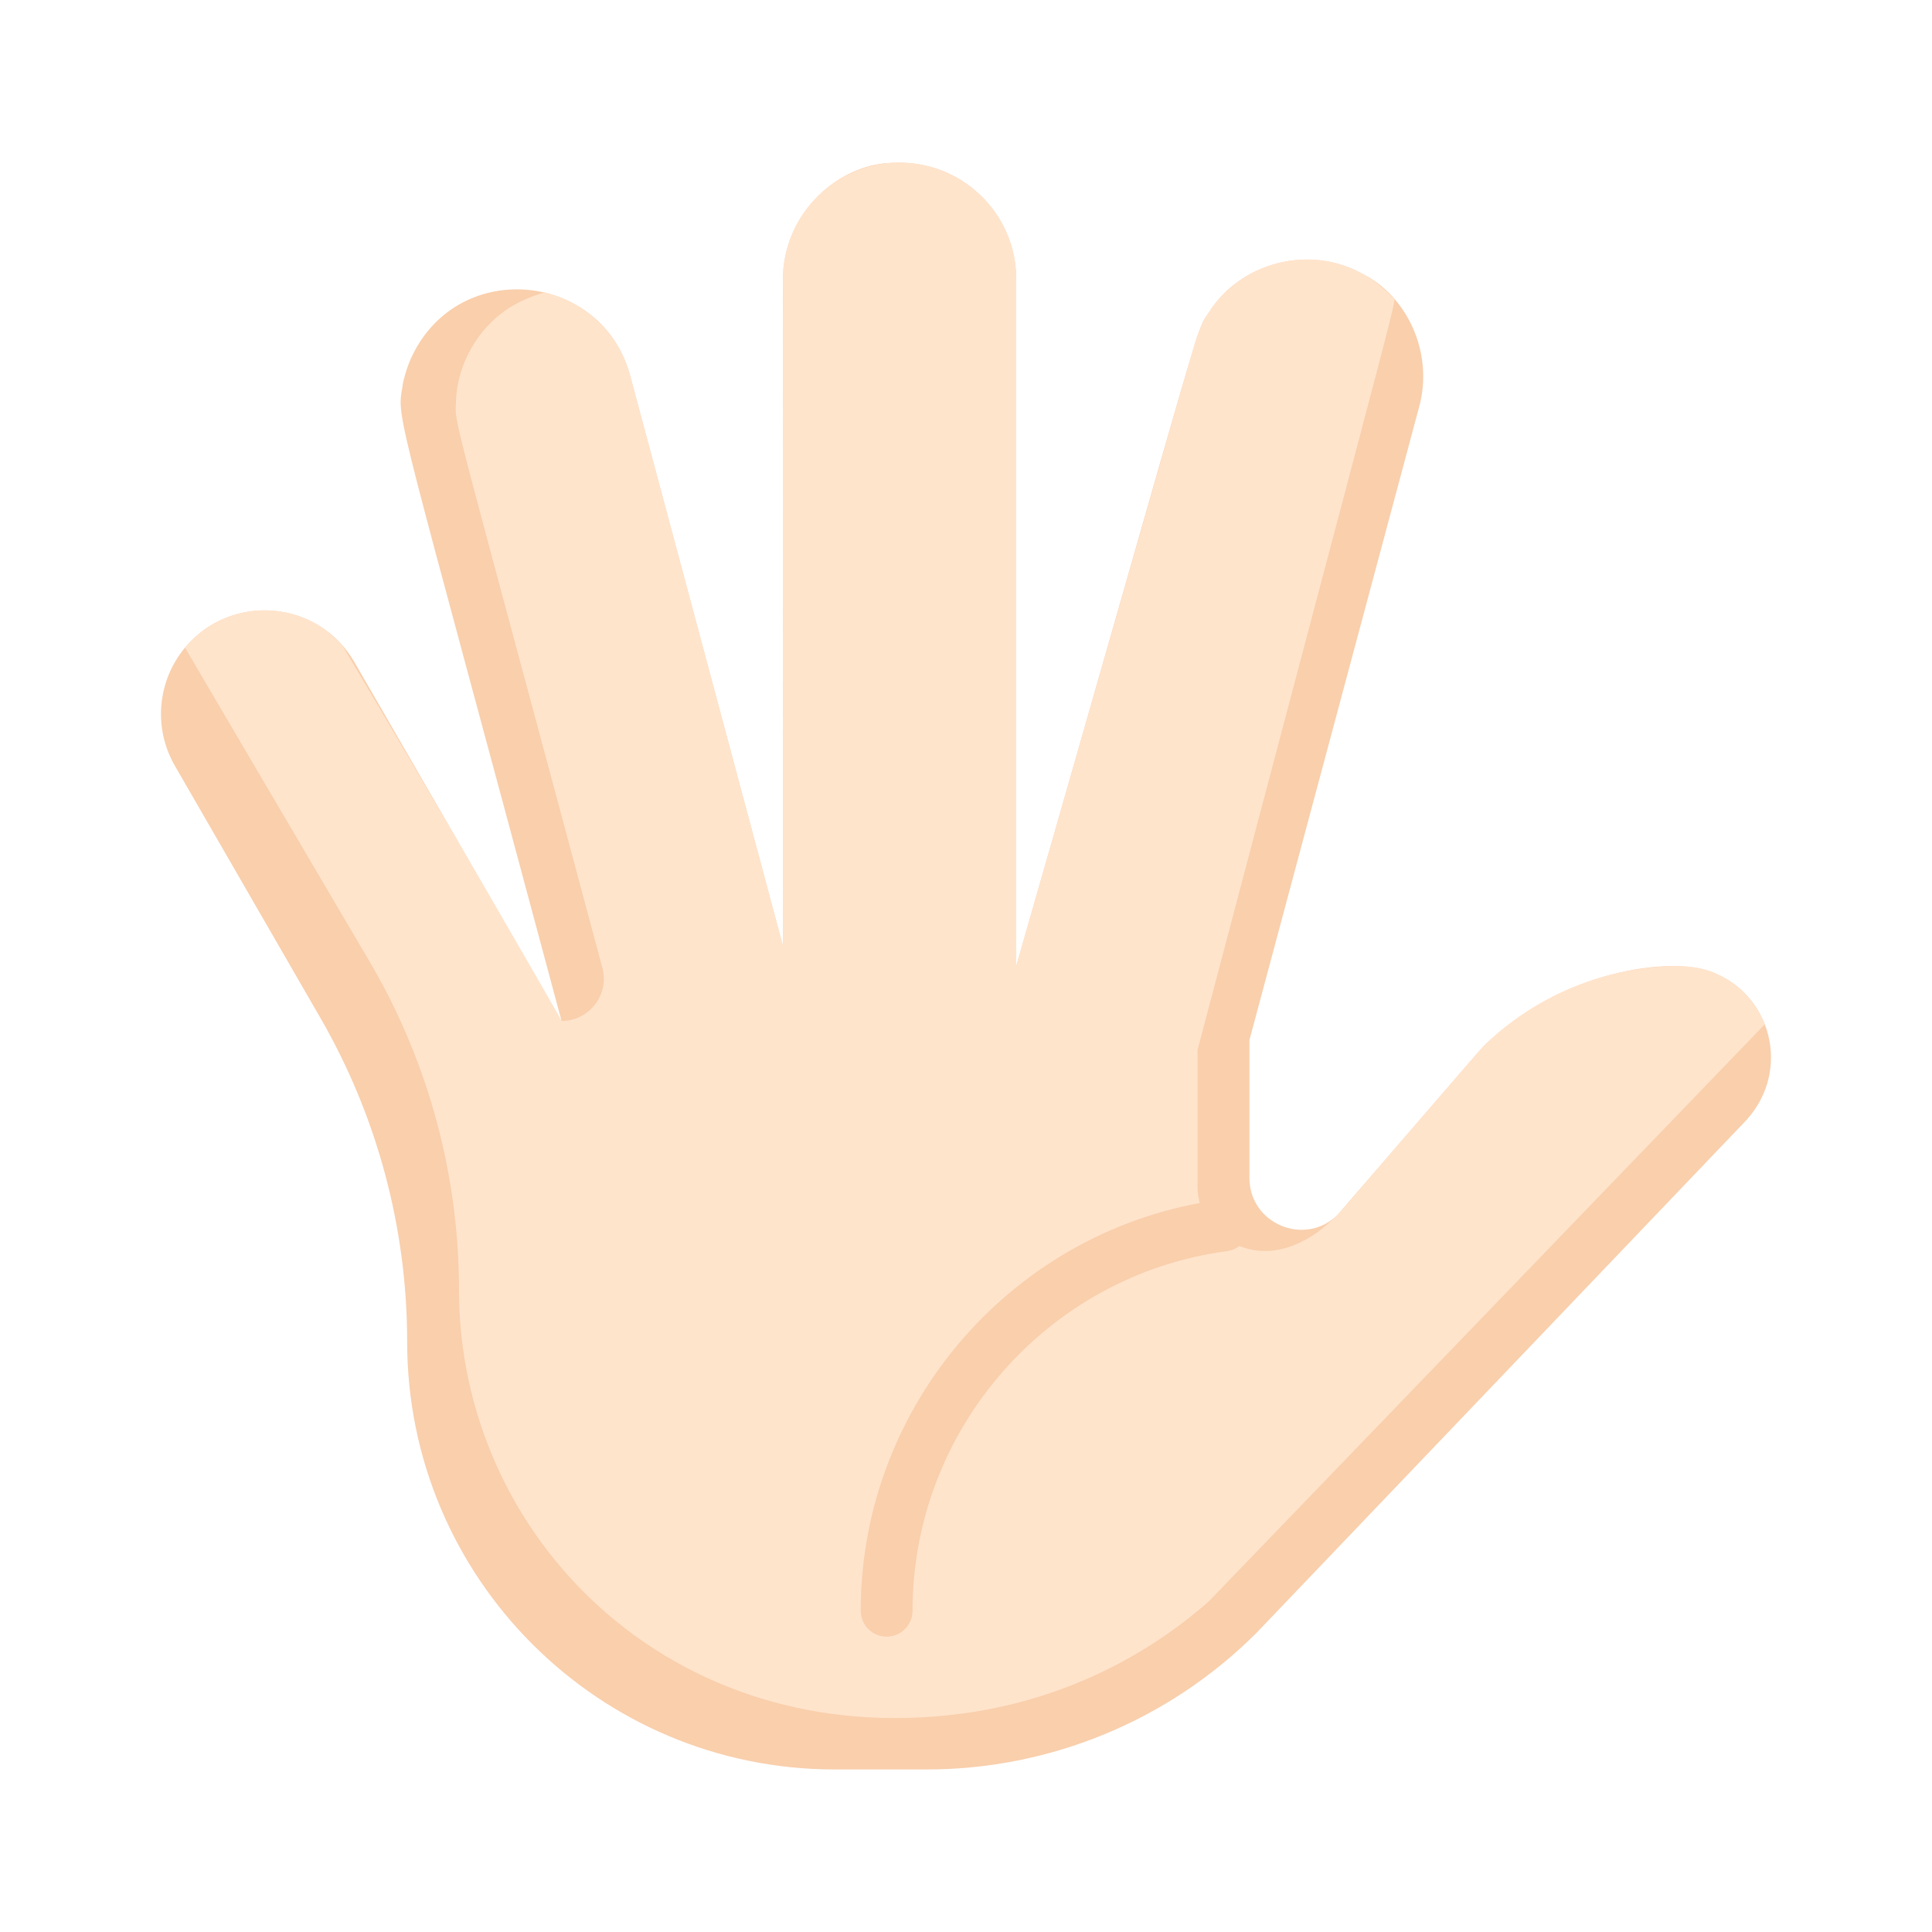 <svg width="24" height="24" viewBox="0 0 24 24" fill="none" xmlns="http://www.w3.org/2000/svg">
<g clip-path="url(#clip0_1_45)">
<path d="M21.651 13.96L15.609 20.284C14.522 21.371 13.048 21.981 11.511 21.981H10.37C7.437 21.981 5.058 19.603 5.058 16.669C5.058 15.256 4.686 13.867 3.979 12.643L2.173 9.514C1.896 9.034 1.961 8.448 2.3 8.043C2.869 7.363 3.952 7.446 4.403 8.226C7.033 12.78 3.988 7.506 6.976 12.683C4.917 4.999 4.926 5.224 4.999 4.807C4.999 4.765 5.051 4.557 5.124 4.412C5.717 3.194 7.484 3.385 7.828 4.667C7.936 5.067 9.623 11.365 9.726 11.752C9.726 2.977 9.72 3.421 9.738 3.286C9.838 2.534 10.495 2.023 11.101 2.023C11.94 1.982 12.624 2.649 12.624 3.47V12.001C15.046 3.553 14.845 4.145 15.024 3.872C15.401 3.275 16.253 3.025 16.933 3.406C17.471 3.676 17.812 4.371 17.631 5.048L15.521 12.92V14.632C15.521 15.206 16.215 15.493 16.62 15.087C18.568 12.833 18.394 13.028 18.487 12.941C19.495 12.007 20.865 11.87 21.319 12.097C22.035 12.405 22.252 13.359 21.651 13.96Z" fill="#F9CFAC"/>
<path d="M21.922 12.725L15.016 19.893C14.148 20.657 13.074 21.142 11.933 21.289C8.339 21.756 5.702 19.093 5.702 16.026C5.702 14.612 5.33 13.223 4.623 11.999C2.186 7.854 2.327 8.097 2.3 8.043C2.617 7.664 3.133 7.492 3.63 7.628C3.909 7.705 4.069 7.832 4.25 8.014C5.618 10.304 6.98 12.683 6.976 12.683C7.321 12.683 7.573 12.355 7.483 12.022C5.561 4.848 5.652 5.294 5.665 4.984C5.676 4.531 5.941 4.048 6.373 3.796C6.554 3.69 6.755 3.634 6.771 3.634C7.269 3.755 7.686 4.138 7.828 4.667C8.017 5.373 9.522 10.988 9.726 11.752C9.726 2.665 9.717 3.404 9.749 3.214C9.788 2.996 9.879 2.791 9.984 2.645C10.109 2.463 10.277 2.33 10.28 2.33C11.263 1.573 12.624 2.291 12.624 3.47V12.001C14.973 3.805 14.848 4.236 14.869 4.18C15.212 3.202 16.522 2.86 17.301 3.697C17.351 3.753 17.523 3.011 14.877 13.041V14.753C14.877 15.245 15.427 15.72 16.062 15.473C16.488 15.307 16.727 14.964 17.054 14.585C18.525 12.883 18.349 13.083 18.451 12.975C18.88 12.561 19.438 12.239 20.079 12.091C20.348 12.029 20.775 11.975 21.036 12.015C21.39 12.069 21.682 12.283 21.847 12.57C21.893 12.646 21.92 12.721 21.922 12.725Z" fill="#FFE4CC"/>
<path d="M11.014 20.331C10.836 20.331 10.692 20.187 10.692 20.009C10.692 17.438 12.612 15.243 15.157 14.904C15.334 14.881 15.495 15.004 15.518 15.181C15.542 15.357 15.418 15.519 15.242 15.542C13.015 15.839 11.336 17.759 11.336 20.009C11.336 20.187 11.192 20.331 11.014 20.331Z" fill="#F9CFAC"/>
</g>
<defs>
<clipPath id="clip0_1_45">
<rect width="20" height="20" fill="white" transform="translate(2 2)"/>
</clipPath>
</defs>
</svg>
